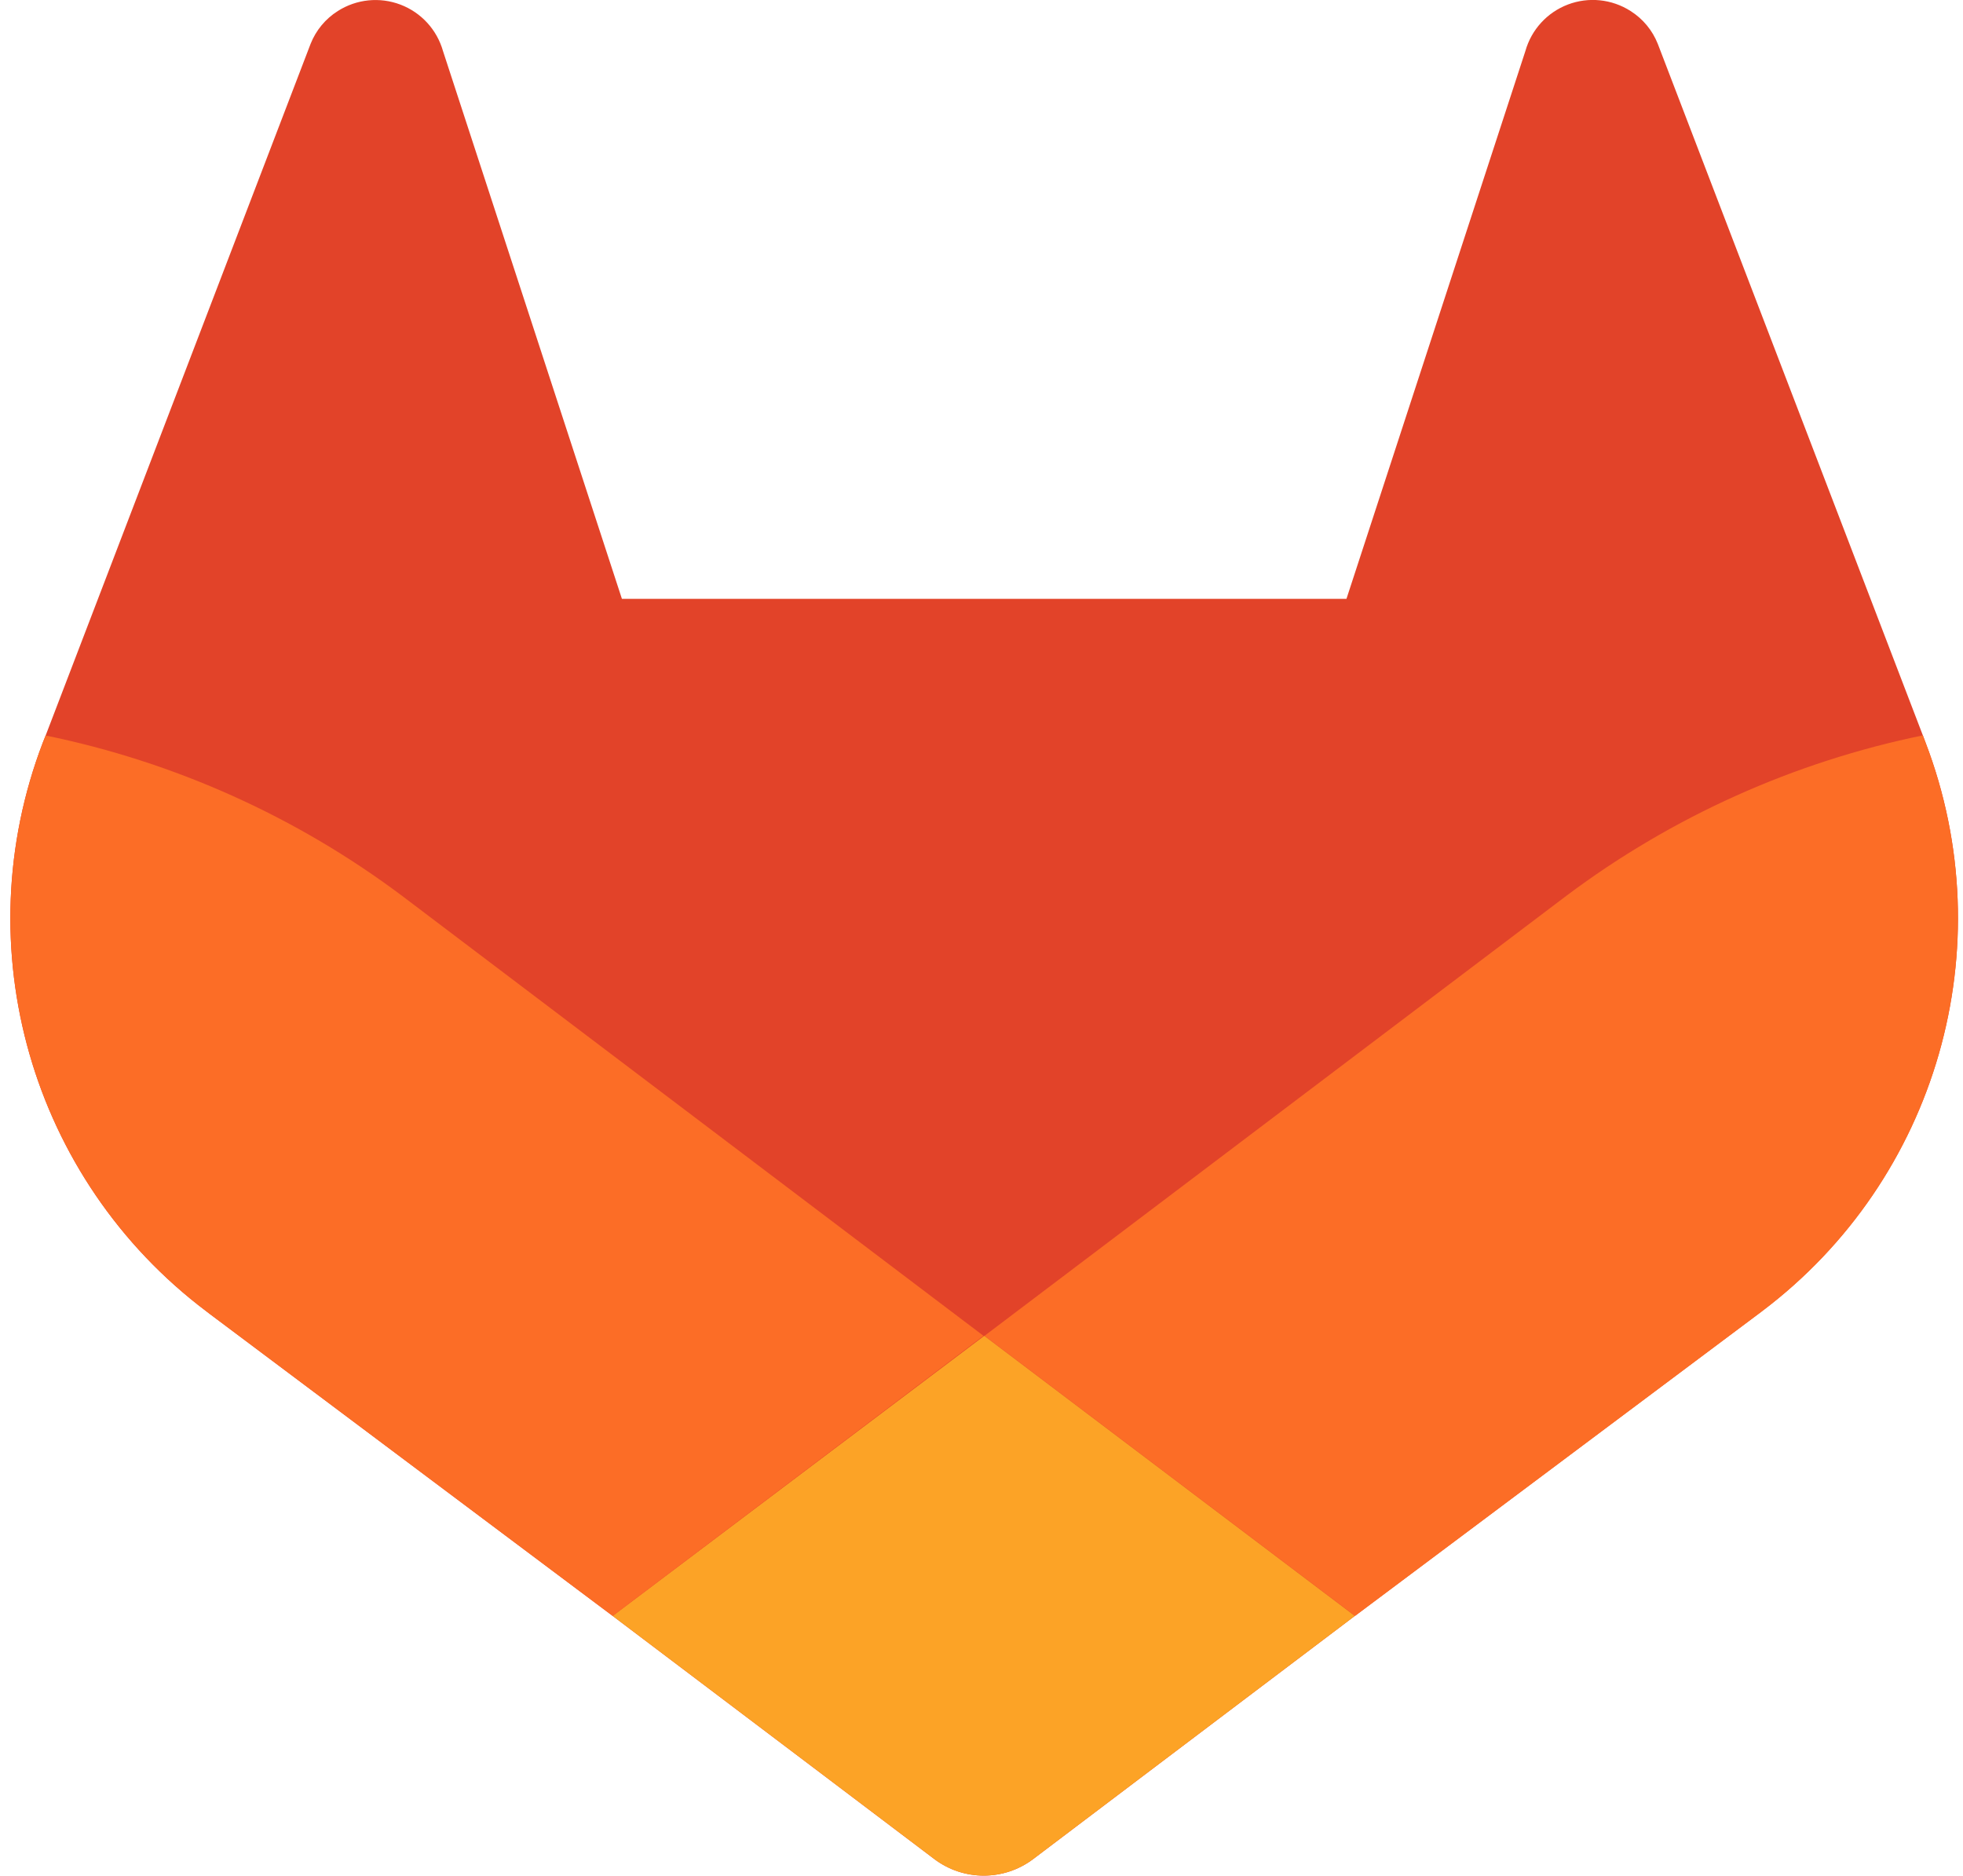 <svg viewBox="0 0 157 150" version="1.1" xmlns="http://www.w3.org/2000/svg">
	<g stroke="none" strokeWidth="1" fill="none" fillRule="evenodd">
		<g id="GitLab_logo" fillRule="nonzero">
			<path d="M154,59.37 L153.79,58.81 L132.59,3.51 C132.161,2.424 131.397,1.503 130.41,0.88 C128.916,-0.076 127.057,-0.268 125.399,0.362 C123.741,0.993 122.48,2.372 122,4.08 L107.69,47.89 L49.74,47.89 L35.43,4.08 C34.946,2.375 33.685,0.999 32.028,0.369 C30.372,-0.261 28.515,-0.072 27.02,0.88 C26.033,1.503 25.269,2.424 24.84,3.51 L3.65,58.82 L3.43,59.37 C-2.837,75.75 2.488,94.3 16.49,104.86 L16.57,104.92 L16.75,105.06 L49,129.23 L65,141.32 L74.72,148.67 C77.063,150.44 80.297,150.44 82.64,148.67 L92.36,141.32 L108.36,129.23 L140.84,104.92 L140.93,104.85 C154.931,94.294 160.26,75.749 154,59.37 L154,59.37 Z" id="Path" fill="#E24329"></path>
			<path d="M154,59.37 L153.79,58.81 C143.461,60.93 133.728,65.307 125.29,71.63 L78.74,106.83 L108.38,129.23 L140.86,104.92 L140.95,104.85 C154.943,94.288 160.264,75.745 154,59.37 L154,59.37 Z" id="Path" fill="#FC6D26"></path>
			<path d="M49,129.23 L65,141.32 L74.72,148.67 C77.063,150.44 80.297,150.44 82.64,148.67 L92.36,141.32 L108.36,129.23 L78.72,106.83 L49,129.23 Z" id="Path" fill="#FCA326"></path>
			<path d="M32.14,71.63 C23.705,65.311 13.975,60.936 3.65,58.82 L3.43,59.37 C-2.837,75.75 2.488,94.3 16.49,104.86 L16.57,104.92 L16.75,105.06 L49,129.23 L78.66,106.83 L32.14,71.63 Z" id="Path" fill="#FC6D26"></path>
		</g>
	</g>
</svg>
